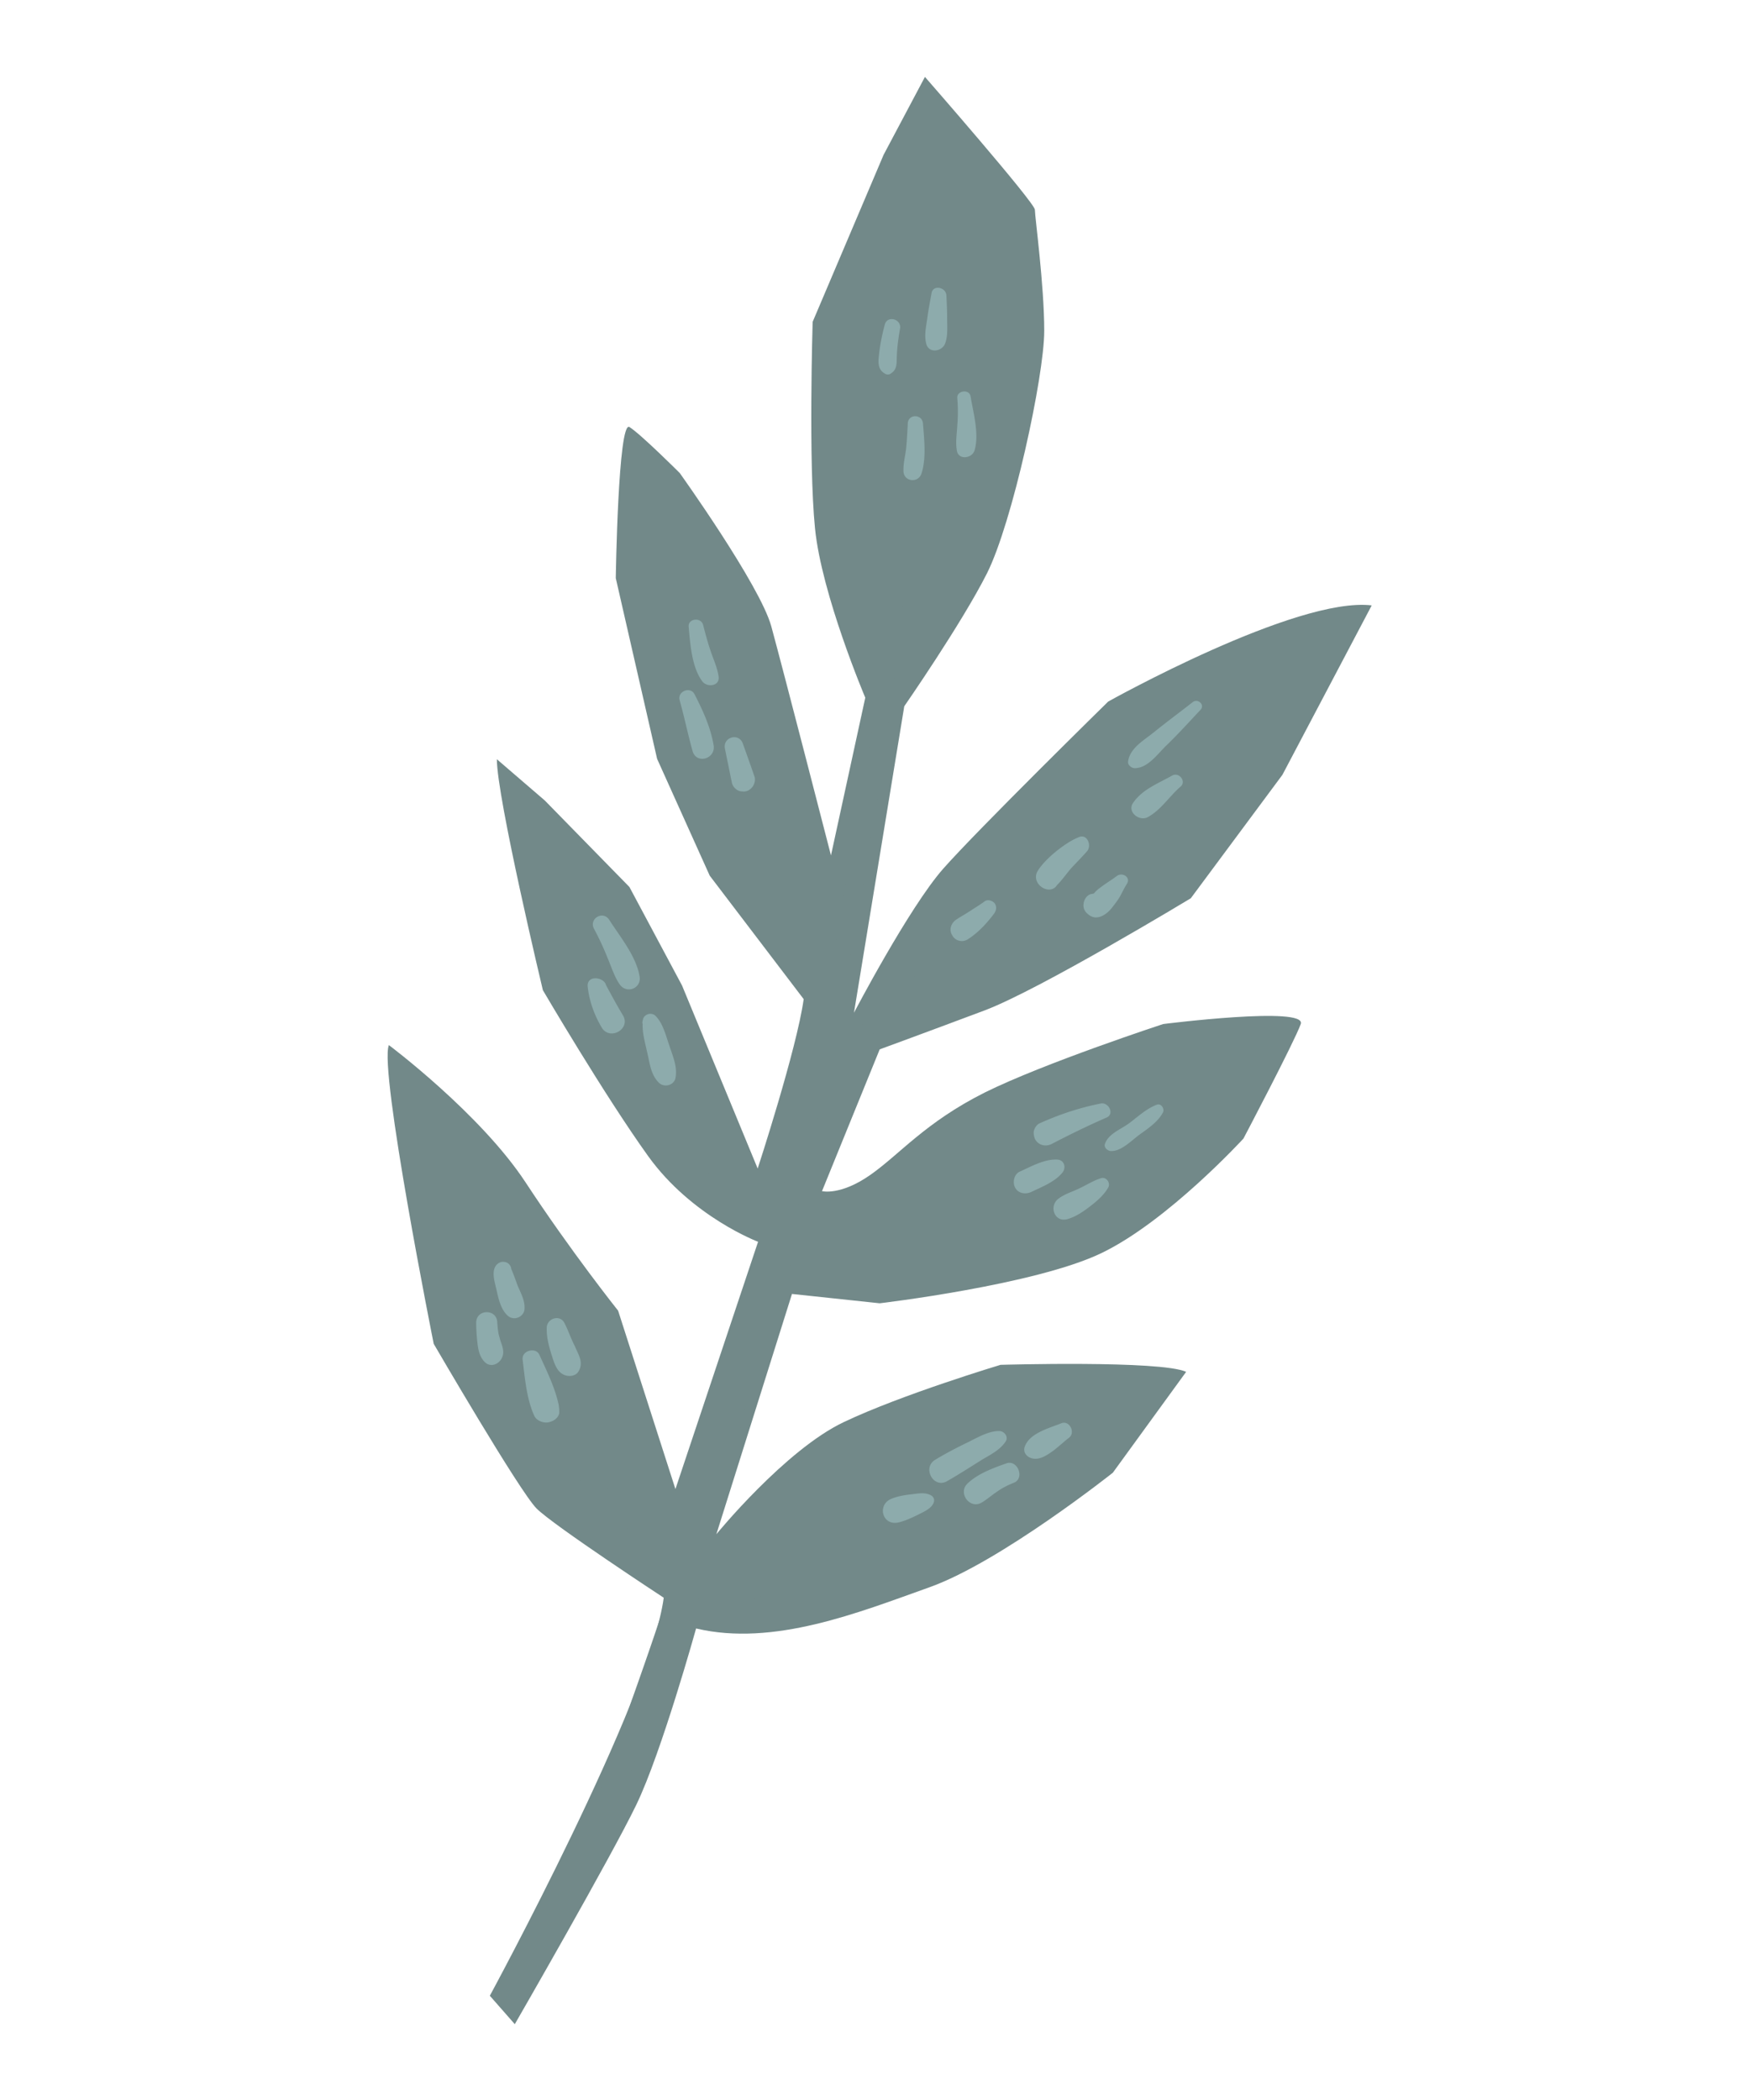<svg xmlns="http://www.w3.org/2000/svg" width="550" height="660" version="1.0" viewBox="0 0 412.5 495"><defs><clipPath id="a"><path d="M91 18.129h232.66v459H91zm0 0"/></clipPath></defs><g clip-path="url(#a)"><path fill="#728989" d="M115.46 470.426s37.77-69.586 40.99-93.82c0 0-25.915-16.981-29.962-21.02-4.039-4.043-24.258-38.832-24.258-38.832s-12.957-64.719-10.566-70.41c0 0 21.594 16.156 32.25 32.402 10.664 16.25 21.785 30.203 21.785 30.203l13.508 42.047 19.48-58.293s-15.625-5.879-25.914-20.195c-10.293-14.324-24.812-39.11-24.812-39.11s-10.844-45.347-10.844-54.437l11.305 9.73 19.937 20.38 12.407 23.226 17.828 43.144s9.191-28.09 10.844-39.93l-22.145-29.1-12.406-27.54-9.742-42.598s.554-37.18 3.214-35.62c2.664 1.656 11.856 10.835 11.856 10.835s18.93 26.438 21.594 36.172c2.668 9.727 14.062 53.973 14.062 53.973l8.086-37.18s-10.289-24.23-11.852-39.93c-1.562-15.695-.554-48.656-.554-48.656l16.726-39.379 9.743-18.36s25.914 29.653 25.914 31.306c0 1.648 2.207 17.804 2.207 28.546 0 10.739-7.54 45.352-13.512 57.192-5.973 11.84-19.48 31.305-19.48 31.305l-11.856 72.246s12.957-24.786 21.043-33.965c8.09-9.18 38.875-39.387 38.875-39.387s44.293-24.785 62.121-22.672l-21.047 39.934-21.594 29.097s-35.656 21.575-48.613 26.442c-12.957 4.867-24.723 9.18-24.723 9.18l-13.597 33.418s4.32 1.101 11.3-3.766c6.989-4.867 12.962-12.395 27.02-19.461 14.063-6.98 42.09-16.16 42.09-16.16s34-4.313 32.437 0c-1.562 4.316-13.507 26.992-13.507 26.992s-17.828 19.46-33.45 26.988c-15.62 7.528-52.293 11.84-52.293 11.84l-20.675-2.2-17.825 56.638s16.266-19.918 30.047-26.438c13.696-6.515 36.942-13.492 36.942-13.492s37.773-1.102 43.746 1.652l-17.277 23.774s-26.47 21.023-43.192 26.992c-16.726 5.965-36.758 14.047-55.043 9.726 0 0-8.09 29.106-14.062 41.497-5.973 12.394-28.672 51.777-28.672 51.777l-5.883-6.703"/></g><path fill="#8dabac" d="M219.582 352.555c-1.285-.828-2.941-.551-4.414-.368-1.652.184-3.582.458-5.055 1.102-3.398 1.379-2.203 6.336 1.567 5.598 1.652-.364 3.398-1.192 4.867-1.926 1.289-.645 2.945-1.375 3.492-2.664.277-.64.184-1.281-.457-1.742zm30.602-17.075c-2.942 1.192-7.446 2.293-8.637 5.508-.555 1.559.824 2.754 2.203 2.848 1.652.18 3.309-1.012 4.594-1.93 1.285-1.008 2.48-2.113 3.77-3.12 1.378-1.29-.094-4.044-1.93-3.306zm-12.961 9.454c-3.121 1.101-6.891 2.48-9.278 4.867-2.117 2.203.64 5.969 3.399 4.406 1.285-.734 2.48-1.836 3.77-2.664 1.284-.918 2.663-1.559 4.042-2.11 2.39-1.19.64-5.417-1.933-4.5zm-.184-5.141c.738-1.102-.273-2.383-1.379-2.477-2.48-.09-5.14 1.47-7.351 2.57-2.66 1.286-5.329 2.66-7.899 4.223-3.129 1.926-.277 6.977 2.938 4.957 2.574-1.468 5.144-3.12 7.629-4.683 2.023-1.285 4.593-2.383 6.062-4.59zm-119.828-28.09c-.094-3.21-4.871-3.21-4.965 0 0 1.563.094 3.121.277 4.68.18 1.652.457 3.308 1.653 4.59 1.656 1.746 4.136.277 4.414-1.836.18-1.375-.555-2.567-.832-3.856-.363-1.097-.457-2.293-.547-3.578zm14.516 19.828v-.183c-.825-4.13-2.848-8.168-4.594-12.024-.828-1.836-4.137-1.012-3.95 1.102.547 4.406.919 9.27 2.758 13.308.547 1.196 2.297 1.84 3.582 1.47.094 0 .184-.09.278-.09.918-.278 1.836-1.012 2.02-2.02v-.188c0-.457 0-.918-.094-1.375zm1.289-19.738c-1.102-2.02-4.047-1.008-4.137 1.105-.094 2.11.46 4.313 1.101 6.332.645 2.02 1.286 4.59 3.676 5.051 1.016.184 2.207-.094 2.758-1.101 1.195-2.114-.094-3.856-.918-5.88-.918-1.741-1.562-3.76-2.48-5.507zm-11.028-8.809c-.46-1.289-.918-2.57-1.472-3.855-.09-.828-.641-1.473-1.47-1.652-.917-.184-1.651.18-2.206.918-1.008 1.558-.184 3.945.183 5.597.461 2.11 1.012 4.59 2.575 6.059 1.472 1.469 4.047.367 4.047-1.653.085-1.925-.922-3.671-1.657-5.414zm137.477-25.246c-1.75.547-3.309 1.559-4.871 2.297-1.656.824-3.586 1.375-5.055 2.477-2.39 1.742-1.012 5.691 2.02 4.867 2.023-.555 3.859-1.836 5.515-3.125 1.563-1.192 3.121-2.567 4.137-4.313.64-1.101-.461-2.66-1.746-2.203zm-16.36 3.215c2.48-1.195 5.606-2.39 7.352-4.594.922-1.191.367-2.933-1.195-3.027-3.032-.184-6.25 1.652-8.91 2.848-1.38.64-1.75 2.66-1.016 3.855.738 1.281 2.39 1.559 3.77.918zm29.59-20.566c-2.48.918-4.593 2.941-6.707 4.5-1.93 1.375-4.683 2.383-5.515 4.68-.364.917.554 1.652 1.289 1.745 2.386.184 4.867-2.386 6.707-3.765 2.023-1.465 4.41-3.031 5.605-5.23.555-.919-.367-2.297-1.379-1.93zm-28.21 8.812c.917.918 2.296 1.012 3.398.461 4.23-2.203 8.547-4.316 12.96-6.242 1.927-.828.462-3.676-1.378-3.305-5.055 1.008-9.742 2.567-14.43 4.68-.828.371-1.469 1.559-1.379 2.387.094.918.278 1.468.828 2.02zm-89.97-29.742c-.917-.918-2.57-.457-2.937.734 0 .184-.094.274-.094.457-.09.278-.09.555 0 .735-.09 2.113.551 4.316 1.012 6.426.645 2.574.824 5.418 2.758 7.343 1.195 1.29 3.582.739 3.953-1.007.547-2.665-.644-5.235-1.473-7.801-.828-2.387-1.468-5.14-3.218-6.887zm-10.933-22.676c-1.469-2.203-4.777-.273-3.586 2.114a63.822 63.822 0 0 1 3.129 6.699c.918 2.113 1.652 4.59 2.938 6.426 1.656 2.39 5.238.917 4.687-1.926-.828-4.774-4.594-9.27-7.168-13.313zm-.734 15.422c-.461-1.926-4.594-2.476-4.32.371.367 3.395 1.562 6.7 3.308 9.637 1.93 3.215 6.984.273 4.965-2.938-1.38-2.296-2.668-4.68-3.953-7.07zm85.187-10.738c2.485-1.559 4.504-3.766 6.25-6.063.55-.73.735-1.648.18-2.476-.547-.64-1.649-1.008-2.387-.457-1.101.828-2.207 1.469-3.308 2.203-1.102.73-2.297 1.379-3.399 2.11-1.195.827-1.746 2.386-.918 3.671.64 1.29 2.297 1.746 3.582 1.012zm30.05-10.832c.185 0 .185 0 0 0 .09 0 0 0 0 0zm-.827.09c.183 0 .37-.09.55-.09l.09-.09c.461-.555 1.012-1.012 1.657-1.473 1.195-.918 2.48-1.652 3.675-2.57 1.29-1.008 3.399.277 2.391 1.836-.64 1.012-1.101 2.02-1.656 3.031-.55.918-1.195 1.742-1.836 2.57-1.195 1.56-3.492 3.211-5.422 1.743-.918-.64-1.473-1.559-1.289-2.66.094-1.012.832-2.114 1.84-2.297zm-8.09-2.11c1.195-1.195 2.21-2.66 3.312-3.949 1.286-1.379 2.575-2.66 3.77-4.039 1.102-1.285.09-4.129-1.934-3.305-2.02.828-3.675 2.02-5.418 3.395-1.566 1.289-3.406 3.031-4.414 4.777-1.472 3.028 3.036 5.781 4.684 3.121zm27.11-25.797c-3.216 1.836-6.981 3.211-9.188 6.426-1.469 2.11 1.379 4.406 3.402 3.399 3.125-1.653 5.145-4.961 7.813-7.254 1.379-1.196-.371-3.489-2.028-2.57zm4.78-17.257c-3.03 2.386-6.156 4.68-9.097 7.07-2.387 1.926-5.606 3.672-6.063 6.883-.093.824.825 1.558 1.563 1.558 3.121 0 5.418-3.394 7.531-5.414 2.758-2.664 5.332-5.508 7.906-8.261 1.286-1.192-.554-2.942-1.84-1.836zm-105.953 9.73c-.921-2.66-4.78-1.562-4.23 1.191.555 2.665 1.102 5.418 1.656 8.083.184.824 1.008 1.742 1.926 1.925 1.106.184 1.84.094 2.668-.734.645-.645 1.008-1.746.734-2.664-.918-2.66-1.836-5.23-2.754-7.8zm-11.398-11.66c-1.008-1.93-4.137-.64-3.492 1.473 1.105 3.945 1.93 7.984 3.031 11.933.922 3.211 5.516 1.836 4.965-1.379-.734-4.316-2.574-8.261-4.504-12.027zm3.86-10.004c-.735-2.113-1.286-4.223-1.84-6.336-.457-1.836-3.582-1.559-3.399.461.371 4.04.734 9.547 3.215 12.852 1.105 1.468 4.047 1.191 3.86-1.008-.27-2.114-1.192-4.043-1.837-5.969zm57.988-47.371c.367 2.203 3.492 1.836 4.132 0 1.196-3.856-.273-8.996-.917-12.852-.278-1.742-3.305-1.375-3.122.461.18 2.11.18 4.223 0 6.426-.093 1.93-.46 3.945-.093 5.965zm-8.364 5.418c1.192-3.582.645-8.172.368-11.844-.184-2.293-3.493-2.293-3.582 0-.094 1.93-.188 3.766-.372 5.692-.183 1.835-.734 3.765-.64 5.601.094 2.387 3.398 2.844 4.226.55zm-7.261-23.594c1.656-1.008 1.379-2.57 1.472-4.312.09-2.114.368-4.133.739-6.246.457-2.293-2.946-3.301-3.59-1.008-.547 2.11-1.008 4.222-1.285 6.425-.18 1.84-.641 3.946 1.199 5.051.457.367 1.101.367 1.465.09zm8.367-7.16c-.461-1.926 0-3.945.273-5.875.274-2.02.645-3.95 1.012-5.965.367-2.02 3.309-1.379 3.492.457.094 1.93.184 3.856.184 5.785 0 1.836.18 3.856-.461 5.598-.734 2.02-3.953 2.48-4.5 0"/><path fill="#728989" d="M176.941 327.586c-4.226 15.512-8.824 31.027-13.695 46.45h.555c10.472 2.019 18.285-3.216 27.844-5.97 1.195-.363 1.746 1.29.828 1.93-8.18 5.875-19.578 9.27-29.41 6.516-.18-.09-.364-.184-.551-.27-1.192 3.672-2.387 7.434-3.582 11.106-6.434 19.55-12.684 39.382-21.504 58.015-.828 1.746-3.492.457-3.031-1.285 6.613-22.672 15.437-44.703 22.695-67.195.922-2.938 1.84-5.785 2.758-8.723-5.149-1.558-10.203-6.148-13.97-9.547-4.503-4.039-9.648-9.18-11.76-14.96-.462-1.196 1.195-2.024 2.019-1.196 4.32 4.406 7.445 9.64 12.043 13.86 3.765 3.398 8.636 5.785 12.586 8.995a1296.433 1296.433 0 0 0 18.472-64.718c0-.18 0-.364.184-.547.828-3.125 1.562-6.242 2.387-9.367-3.489-2.293-6.614-4.957-9.461-7.985-3.036-3.215-7.262-7.433-8-11.843-.09-.735.648-1.653 1.379-1.098 3.585 2.754 5.793 7.344 8.918 10.644 2.48 2.664 5.144 5.145 7.996 7.528 2.48-10.188 4.96-20.38 7.168-30.567 2.664-12.027 5.054-23.96 7.351-36.078-5.7-7.804-11.95-17.258-13.418-26.531-.183-1.191 1.196-1.742 1.836-.824 3.219 4.312 5.238 9.73 7.723 14.504 1.469 2.754 3.027 5.597 4.594 8.261 5.144-27.355 9.46-54.804 13.69-82.343.185-1.106 2.02-.828 1.93.273-2.023 23.316-5.421 46.543-9.28 69.676-1.012 5.969-2.02 11.844-3.126 17.808-.183.829-.273 1.653-.457 2.477a1002.654 1002.654 0 0 1-4.414 22.863c2.848-2.754 6.157-5.144 9.008-7.804 3.488-3.211 6.617-7.16 10.57-9.73.918-.552 1.926.55 1.465 1.468-2.386 4.312-6.613 7.894-10.289 11.2-3.492 3.214-7.258 6.792-11.582 8.995a1384.273 1384.273 0 0 1-10.75 47.004c5.149-1.195 10.293-2.48 15.254-4.133 6.434-2.113 12.133-5.691 18.469-8.078.922-.367 1.379.918.832 1.469-8.184 8.723-23.344 11.293-35.2 13.312-2.39 8.903-4.687 17.72-7.074 26.438"/></svg>